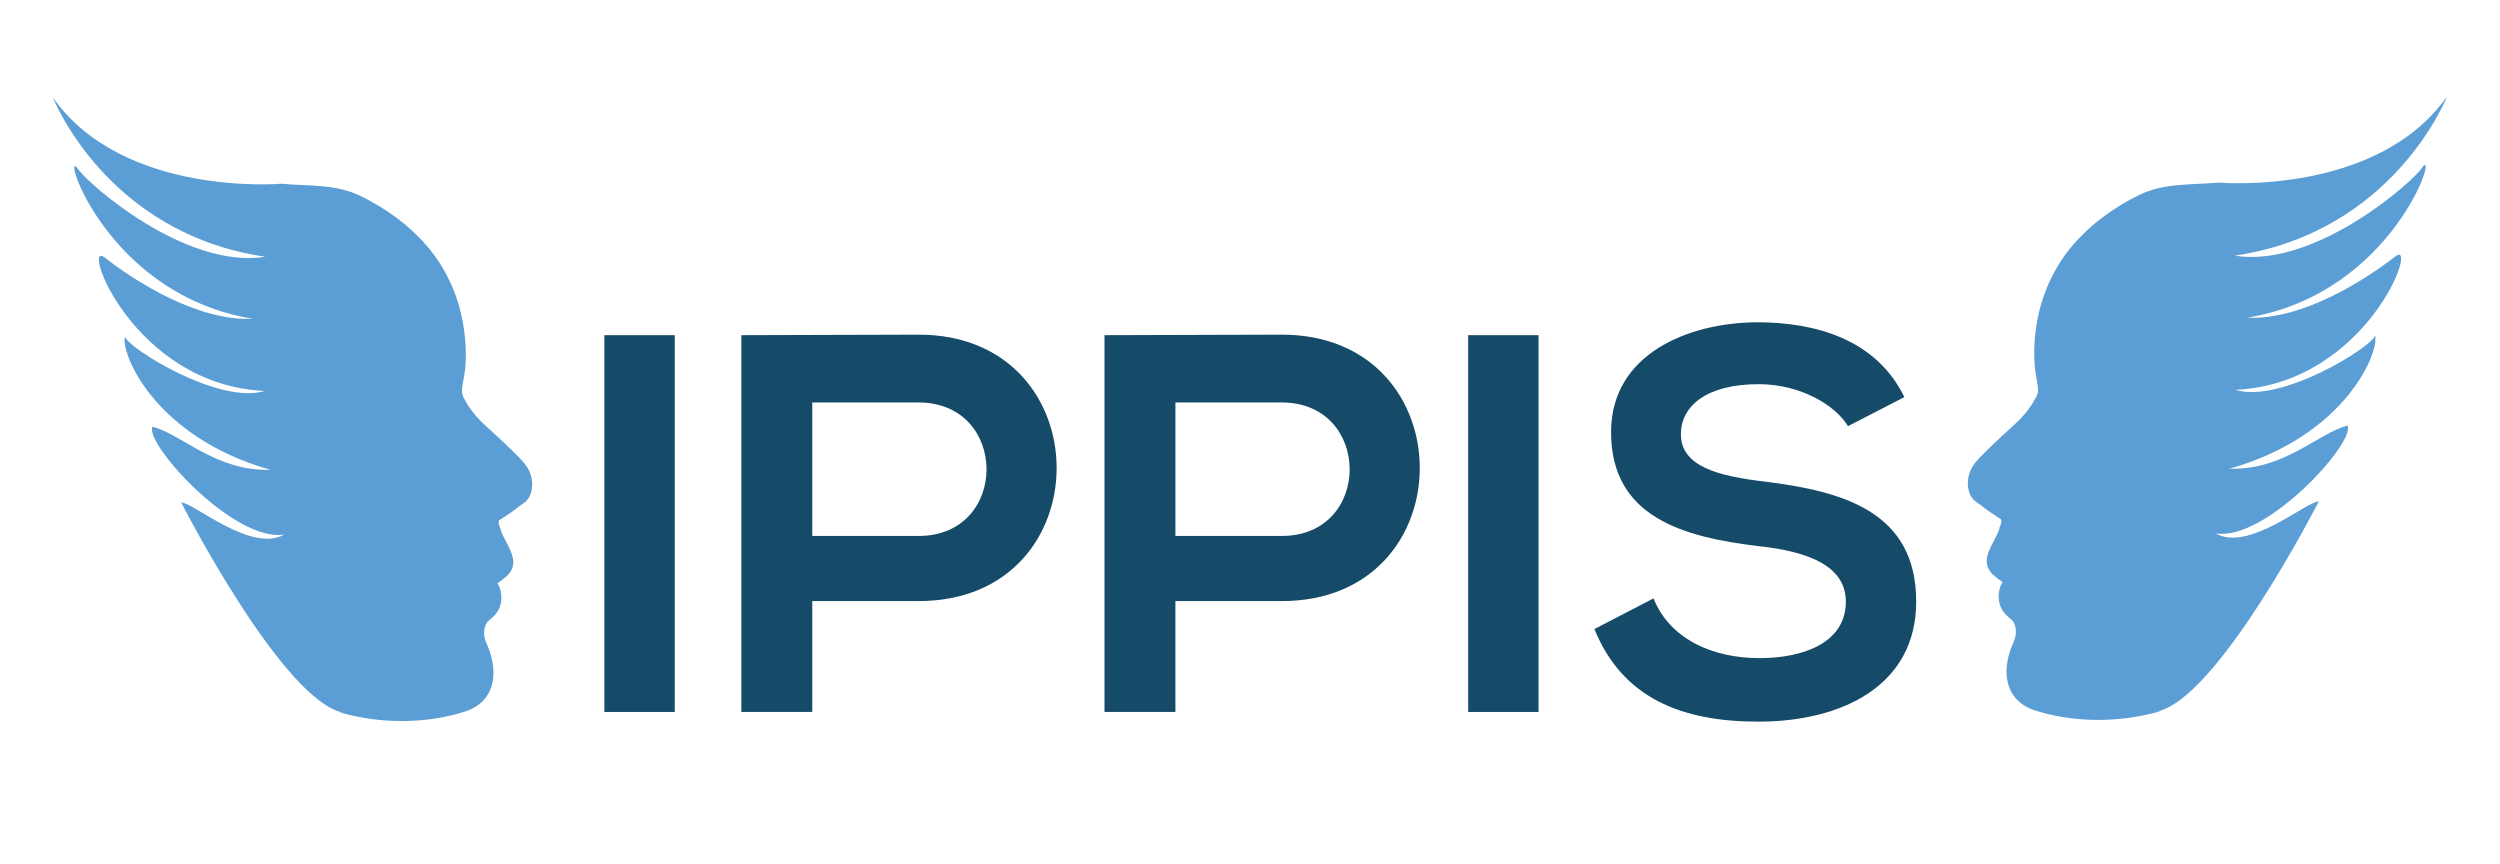 <?xml version="1.0" encoding="iso-8859-1"?>
<!-- Generator: Adobe Illustrator 16.0.0, SVG Export Plug-In . SVG Version: 6.00 Build 0)  -->
<!DOCTYPE svg PUBLIC "-//W3C//DTD SVG 1.0//EN" "http://www.w3.org/TR/2001/REC-SVG-20010904/DTD/svg10.dtd">
<svg version="1.0" id="Livello_1" xmlns="http://www.w3.org/2000/svg" xmlns:xlink="http://www.w3.org/1999/xlink" x="0px" y="0px"
	 width="635.016px" height="219.474px" viewBox="0 0 635.016 219.474" enable-background="new 0 0 635.016 219.474"
	 xml:space="preserve">
<g>
	<path fill="#5B9ED5" d="M133.926,118.709c-0.562-0.909-1.372-1.771-1.887-2.312l-1.829-1.846c-2.447-2.392-4.941-4.65-7.411-6.918
		c-2.41-2.277-3.923-4.491-5.032-6.602c-0.498-1.007-0.522-1.778-0.262-3.355c0.269-1.467,0.668-3.463,0.736-5.248
		c0.2-3.588-0.051-7.133-0.694-10.64c-1.276-6.999-4.357-13.794-9.076-19.278c-1.135-1.37-2.511-2.692-3.678-3.804l-2.037-1.799
		l-2.101-1.633c-2.839-2.106-5.873-3.939-9.038-5.482c-6.333-3.076-13.191-2.501-20.206-3.125c0,0-40.064,3.485-57.947-21.86
		c0,0,13.437,34.482,53.944,40.413c-20.501,3.305-45.661-19.044-47.713-22.463c-4.245-5.564,7.167,32.054,44.479,38.216
		c-14.067,0.689-30.237-9.798-37.564-15.547c-6.265-4.909,7.03,32.343,40.609,33.879c-11.632,3.592-34.967-11.067-35.458-13.809
		c-1.273,3.674,6.998,25.375,36.948,33.84c-13.919,0.404-22.293-8.903-29.972-10.961c-2.19,4.112,20.666,29.456,33.483,27.401
		c-8.414,4.792-23.096-8.155-26.201-8.155c0,0,26.077,51.125,41.52,53.464c-3.039-0.532-0.066,0.239,2.971,0.894
		c3.048,0.639,6.16,1.002,9.282,1.127c1.563,0.071,3.129,0.048,4.691-0.012c1.567-0.064,3.131-0.192,4.689-0.393
		c1.554-0.218,3.114-0.447,4.649-0.815c1.554-0.31,3.044-0.755,4.593-1.239c1.574-0.549,3.093-1.423,4.321-2.697
		c1.225-1.275,2.038-2.949,2.374-4.656c0.354-1.716,0.279-3.444-0.013-5.088c-0.279-1.631-0.831-3.295-1.496-4.714
		c-0.58-1.276-0.759-2.513-0.56-3.715c0.105-0.594,0.33-1.146,0.615-1.596c0.173-0.243,0.256-0.338,0.5-0.551l0.903-0.779
		c0.654-0.581,1.354-1.41,1.768-2.388c0.408-0.996,0.547-1.967,0.511-2.982c-0.023-1.012-0.281-2.268-0.985-3.345
		c0.821-0.535,1.593-1.119,2.455-1.889c0.411-0.4,0.786-0.859,1.111-1.468c0.327-0.621,0.479-1.391,0.466-2.074
		c-0.067-1.363-0.507-2.288-0.867-3.128c-0.74-1.626-1.627-3.142-2.163-4.436c-0.116-0.314-0.205-0.608-0.229-0.781
		c-0.011-0.065-0.011-0.097-0.006-0.116c0,0,0,0.008-0.001,0.008c-0.041,0.036-0.854-1.773-0.198-2.18l2.08-1.365l1.131-0.769
		c0.353-0.277,0.636-0.442,1.06-0.814c1.542-1.296,2.895-1.564,3.619-3.758C135.557,123.189,135.11,120.564,133.926,118.709z"/>
	<path fill="#5B9ED5" d="M501.087,118.426c0.563-0.908,1.371-1.771,1.889-2.311l1.828-1.847c2.446-2.396,4.941-4.65,7.41-6.921
		c2.411-2.279,3.923-4.489,5.033-6.599c0.499-1.011,0.522-1.781,0.26-3.355c-0.267-1.47-0.663-3.462-0.732-5.246
		c-0.201-3.588,0.047-7.133,0.691-10.641c1.277-7.003,4.356-13.797,9.074-19.279c1.14-1.37,2.515-2.692,3.681-3.807l2.038-1.795
		l2.102-1.635c2.838-2.105,5.871-3.938,9.038-5.483c6.33-3.074,13.191-2.501,20.204-3.124c0,0,40.066,3.485,57.949-21.859
		c0,0-13.437,34.479-53.945,40.414c20.502,3.3,45.658-19.043,47.712-22.468c4.245-5.562-7.165,32.058-44.475,38.22
		c14.064,0.684,30.229-9.801,37.563-15.549c6.26-4.909-7.034,32.345-40.613,33.882c11.632,3.59,34.968-11.068,35.461-13.809
		c1.272,3.669-6.997,25.374-36.946,33.839c13.915,0.403,22.294-8.906,29.97-10.961c2.191,4.112-20.667,29.456-33.486,27.397
		c8.414,4.796,23.097-8.15,26.206-8.15c0,0-26.081,51.125-41.522,53.46c3.039-0.528,0.066,0.24-2.97,0.893
		c-3.05,0.644-6.164,1.002-9.28,1.131c-1.563,0.068-3.129,0.047-4.694-0.011c-1.566-0.064-3.133-0.198-4.689-0.397
		c-1.554-0.217-3.114-0.448-4.646-0.815c-1.557-0.31-3.045-0.756-4.596-1.235c-1.572-0.553-3.096-1.425-4.32-2.697
		c-1.224-1.276-2.037-2.949-2.377-4.659c-0.354-1.713-0.276-3.445,0.013-5.085c0.282-1.631,0.835-3.295,1.5-4.715
		c0.577-1.275,0.76-2.515,0.557-3.717c-0.103-0.59-0.329-1.143-0.615-1.592c-0.17-0.244-0.255-0.338-0.499-0.551l-0.903-0.785
		c-0.655-0.58-1.353-1.403-1.766-2.385c-0.411-0.998-0.547-1.97-0.514-2.983c0.022-1.007,0.282-2.269,0.988-3.345
		c-0.821-0.535-1.595-1.115-2.456-1.885c-0.415-0.405-0.786-0.861-1.112-1.472c-0.327-0.617-0.477-1.387-0.468-2.074
		c0.07-1.36,0.506-2.285,0.869-3.128c0.74-1.623,1.63-3.143,2.163-4.436c0.118-0.312,0.208-0.604,0.229-0.781
		c0.013-0.065,0.013-0.097,0.004-0.114c0,0,0,0.005,0.003,0.005c0.04,0.04,0.852-1.772,0.198-2.176l-2.083-1.368l-1.128-0.769
		c-0.353-0.277-0.635-0.442-1.059-0.814c-1.543-1.295-2.897-1.562-3.619-3.757C499.46,122.907,499.906,120.277,501.087,118.426z"/>
	<g>
		<path fill="#154A68" d="M153.514,180.842V85.139h17.876v95.703H153.514z"/>
		<path fill="#154A68" d="M233.34,152.678h-27.019v28.164h-18.013V85.139c15.011,0,30.021-0.137,45.031-0.137
			C280.009,85.002,280.146,152.678,233.34,152.678z M206.321,136.135h27.019c23.062,0,22.926-33.906,0-33.906h-27.019V136.135z"/>
		<path fill="#154A68" d="M325.58,152.678h-27.019v28.164h-18.013V85.139c15.011,0,30.021-0.137,45.031-0.137
			C372.249,85.002,372.386,152.678,325.58,152.678z M298.562,136.135h27.019c23.062,0,22.926-33.906,0-33.906h-27.019V136.135z"/>
		<path fill="#154A68" d="M372.927,180.842V85.139h17.876v95.703H372.927z"/>
		<path fill="#154A68" d="M469.399,108.245c-3.274-5.469-12.281-10.664-22.652-10.664c-13.373,0-19.786,5.605-19.786,12.715
			c0,8.34,9.825,10.664,21.287,12.031c19.924,2.461,38.481,7.656,38.481,30.488c0,21.328-18.831,30.488-40.118,30.488
			c-19.514,0-34.524-6.016-41.62-23.516l15.01-7.793c4.23,10.527,15.284,15.176,26.883,15.176c11.326,0,21.97-3.965,21.97-14.355
			c0-9.023-9.415-12.715-22.106-14.082c-19.514-2.324-37.526-7.52-37.526-28.984c0-19.688,19.378-27.754,36.98-27.891
			c14.874,0,30.294,4.238,37.526,19.004L469.399,108.245z"/>
	</g>
</g>
</svg>
